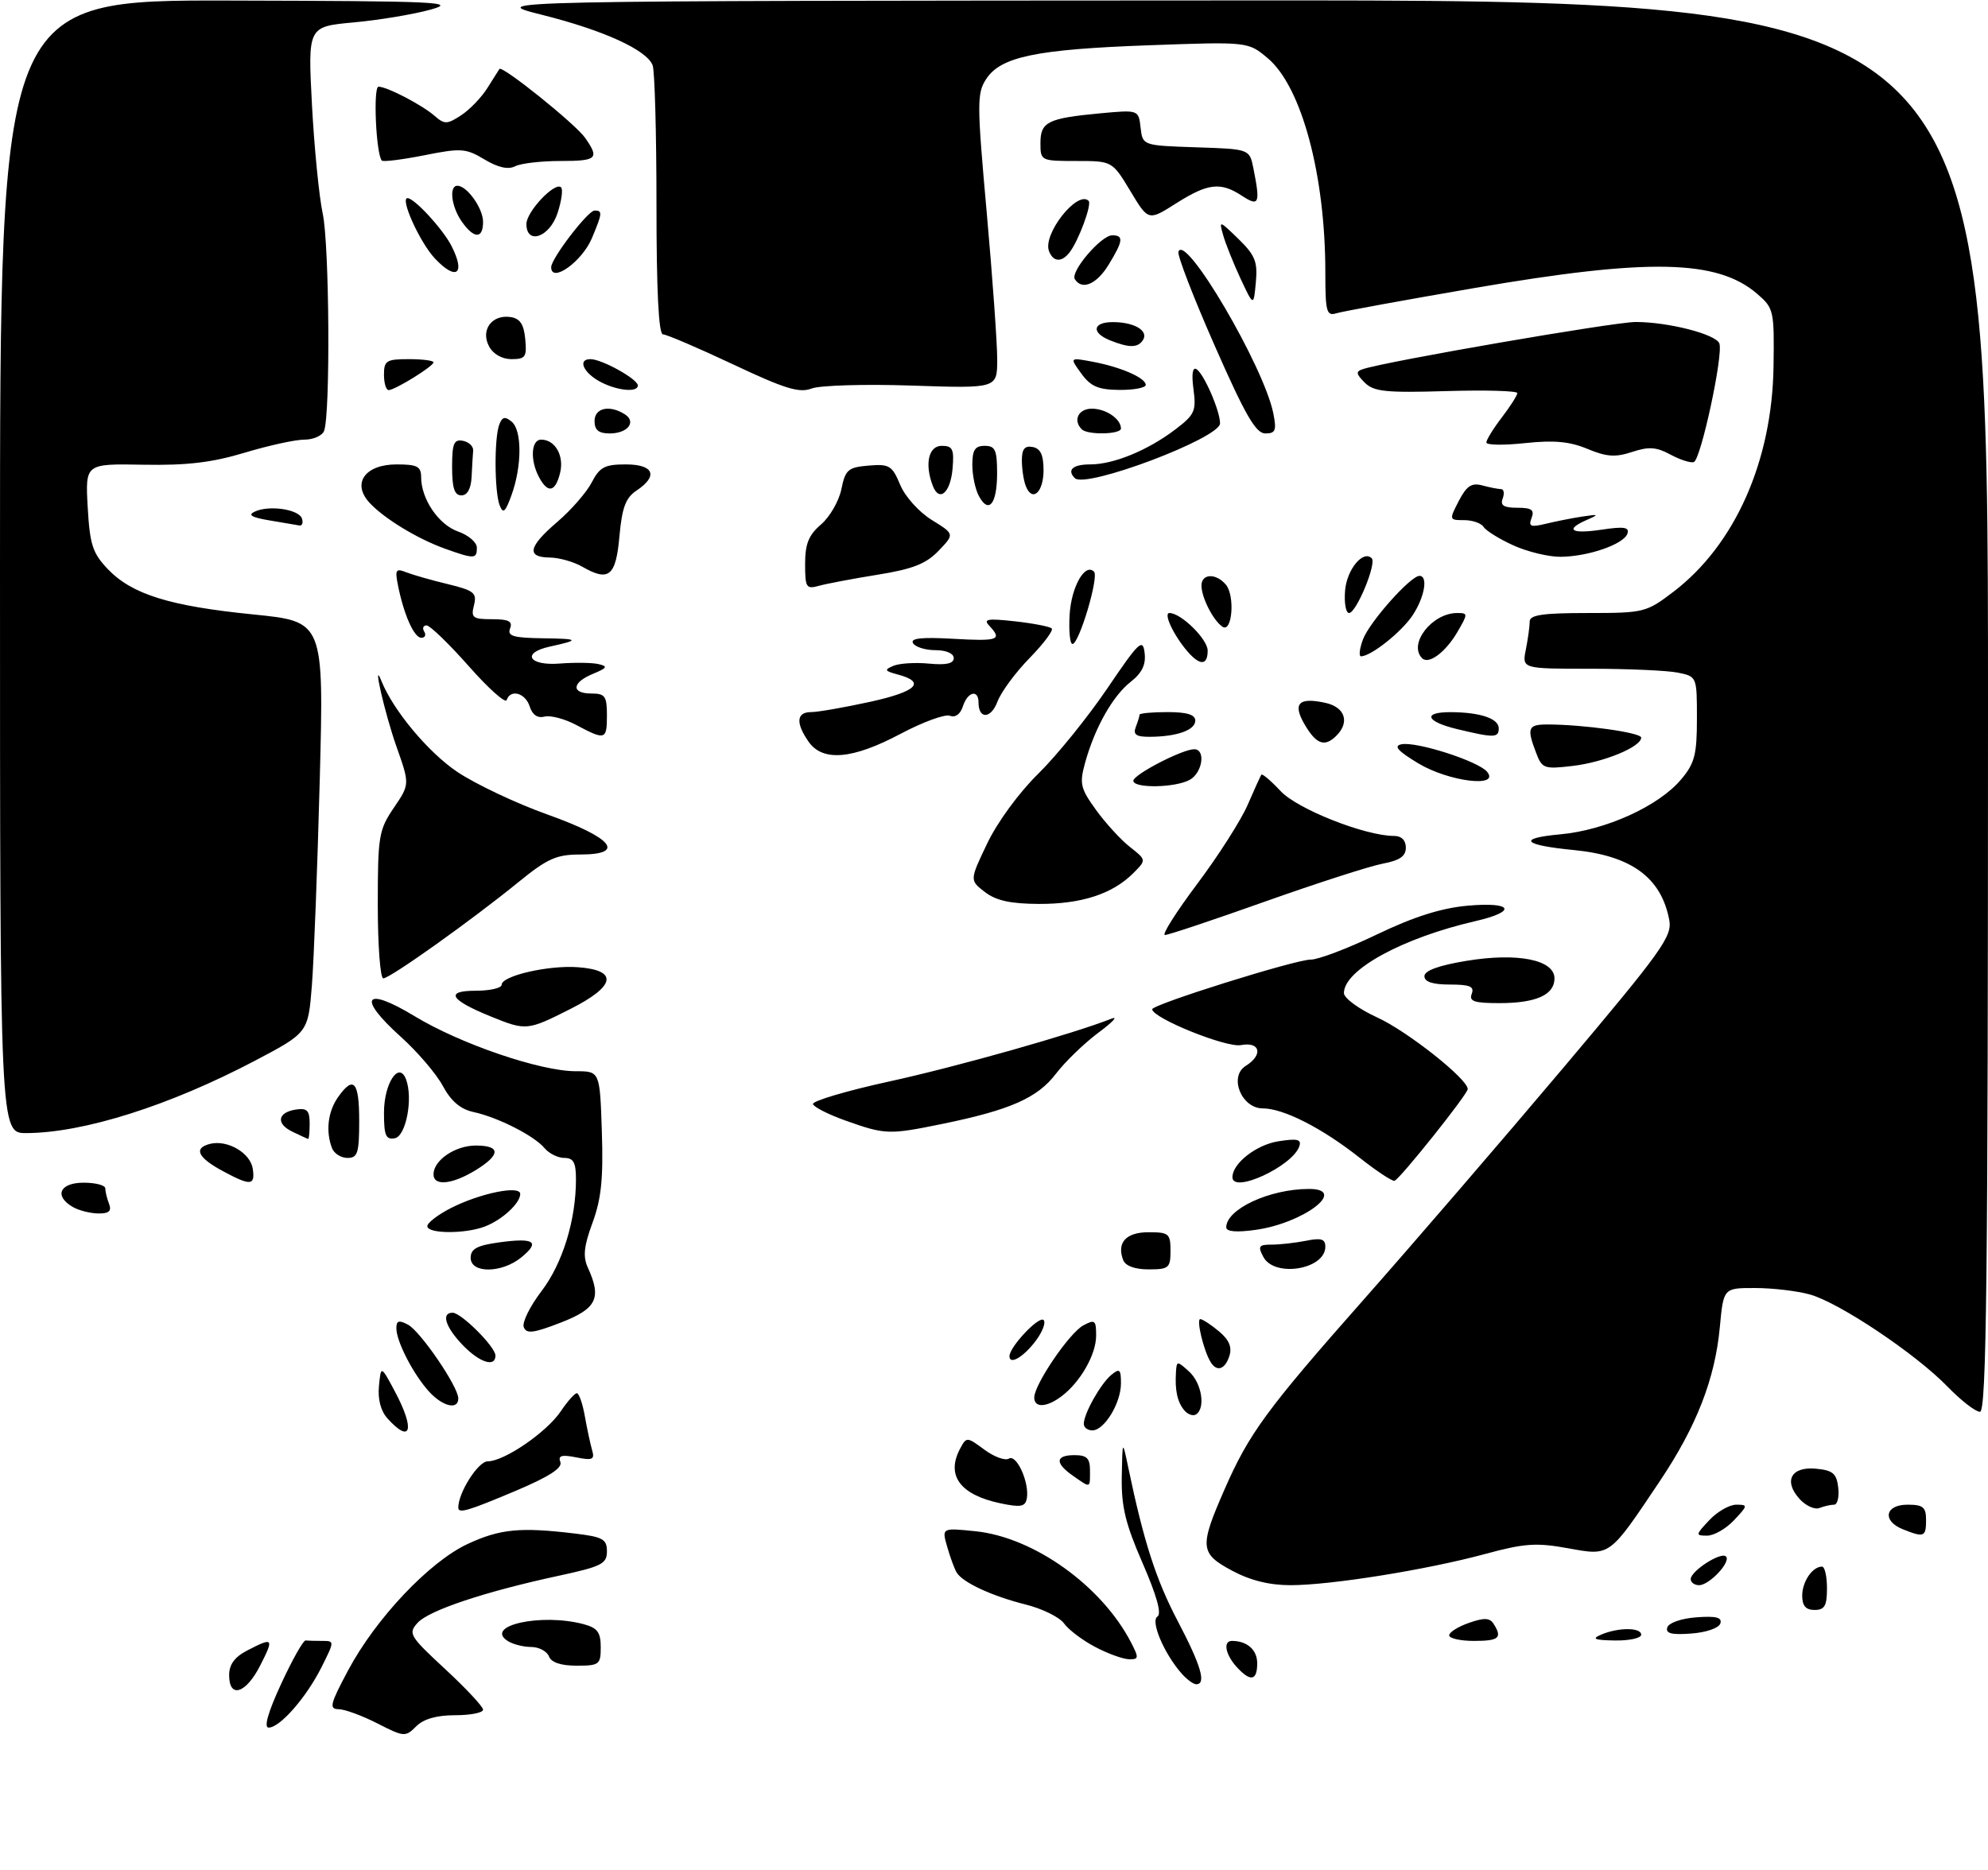 <?xml version="1.0" encoding="UTF-8" standalone="no"?>
<!DOCTYPE svg PUBLIC "-//W3C//DTD SVG 1.1//EN" "http://www.w3.org/Graphics/SVG/1.1/DTD/svg11.dtd" >
<svg xmlns="http://www.w3.org/2000/svg" xmlns:xlink="http://www.w3.org/1999/xlink" version="1.1" viewBox="0 0 321 302">
 <g >
 <path fill="currentColor"
d=" M 60.95 278.33 C 58.50 277.08 55.69 276.04 54.69 276.03 C 53.10 276.00 53.29 275.24 56.19 269.79 C 60.67 261.38 69.31 252.24 75.50 249.35 C 80.72 246.92 83.98 246.60 92.75 247.65 C 97.35 248.20 98.00 248.56 98.00 250.54 C 98.00 252.55 97.14 252.98 90.25 254.47 C 78.35 257.03 69.25 260.06 67.43 262.08 C 65.87 263.80 66.12 264.21 71.89 269.56 C 75.25 272.67 78.00 275.62 78.00 276.11 C 78.00 276.60 75.97 277.00 73.50 277.00 C 70.50 277.00 68.40 277.60 67.20 278.80 C 65.46 280.54 65.23 280.52 60.95 278.33 Z  M 45.40 271.93 C 47.20 268.03 48.98 264.88 49.34 264.93 C 49.70 264.97 50.91 265.00 52.02 265.00 C 54.03 265.00 54.03 265.02 51.91 269.25 C 49.46 274.14 45.20 279.00 43.38 279.00 C 42.57 279.00 43.28 276.51 45.40 271.93 Z  M 37.00 270.53 C 37.00 268.80 37.89 267.59 39.95 266.53 C 44.14 264.36 44.28 264.53 42.00 269.00 C 39.69 273.53 37.00 274.35 37.00 270.53 Z  M 190.78 270.25 C 187.95 267.03 185.73 261.78 186.89 261.07 C 187.60 260.63 186.78 257.69 184.50 252.45 C 181.72 246.08 181.05 243.31 181.13 238.50 C 181.24 232.50 181.24 232.50 182.18 237.00 C 184.68 248.97 186.65 255.10 190.17 261.80 C 193.94 268.98 194.82 272.00 193.15 272.00 C 192.69 272.00 191.62 271.21 190.78 270.25 Z  M 199.65 269.17 C 197.85 267.17 197.46 265.00 198.92 265.00 C 201.37 265.00 203.00 266.44 203.00 268.61 C 203.00 271.47 201.90 271.65 199.65 269.17 Z  M 88.64 267.50 C 88.32 266.68 87.04 265.99 85.78 265.98 C 84.53 265.98 82.83 265.55 82.01 265.03 C 78.07 262.54 87.37 260.47 94.25 262.30 C 96.47 262.90 97.00 263.61 97.00 266.02 C 97.00 268.82 96.76 269.00 93.11 269.00 C 90.57 269.00 89.01 268.48 88.64 267.50 Z  M 176.81 265.96 C 174.78 264.89 172.53 263.19 171.81 262.18 C 171.09 261.17 168.29 259.79 165.60 259.12 C 160.21 257.77 155.48 255.59 154.48 253.97 C 154.13 253.40 153.44 251.54 152.95 249.83 C 152.06 246.73 152.06 246.73 157.51 247.29 C 166.93 248.26 177.88 256.09 182.63 265.25 C 183.92 267.75 183.89 268.00 182.28 267.96 C 181.30 267.93 178.84 267.04 176.81 265.96 Z  M 234.00 264.10 C 234.00 263.60 235.43 262.70 237.18 262.09 C 239.64 261.23 240.55 261.26 241.17 262.24 C 242.61 264.51 242.05 265.00 238.00 265.00 C 235.80 265.00 234.00 264.59 234.00 264.10 Z  M 258.50 264.00 C 261.29 262.80 265.00 262.80 265.00 264.00 C 265.00 264.55 263.09 264.97 260.75 264.93 C 257.46 264.88 256.95 264.67 258.50 264.00 Z  M 269.22 262.81 C 269.47 262.07 271.53 261.36 273.93 261.19 C 277.11 260.95 278.10 261.21 277.78 262.19 C 277.53 262.93 275.47 263.64 273.07 263.81 C 269.89 264.05 268.90 263.79 269.22 262.81 Z  M 291.00 257.70 C 291.00 255.43 292.65 253.00 294.20 253.00 C 294.64 253.00 295.00 254.57 295.00 256.50 C 295.00 259.33 294.62 260.00 293.00 260.00 C 291.58 260.00 291.00 259.33 291.00 257.70 Z  M 198.91 253.64 C 193.75 250.87 193.65 249.84 197.70 240.59 C 201.67 231.50 204.49 227.65 220.26 209.80 C 228.18 200.84 242.64 184.05 252.38 172.50 C 268.42 153.48 270.04 151.22 269.53 148.55 C 268.23 141.72 263.41 138.19 254.14 137.28 C 245.86 136.48 244.91 135.38 251.95 134.74 C 259.27 134.07 267.83 130.19 271.45 125.87 C 273.64 123.28 274.00 121.87 274.00 116.05 C 274.00 109.25 274.00 109.25 270.88 108.62 C 269.16 108.28 262.80 108.00 256.75 108.00 C 245.75 108.00 245.75 108.00 246.38 104.88 C 246.72 103.16 247.00 101.13 247.00 100.37 C 247.00 99.31 249.08 99.00 256.36 99.00 C 265.48 99.00 265.82 98.91 270.22 95.56 C 280.15 87.98 286.15 74.46 286.37 59.17 C 286.50 50.16 286.41 49.76 283.75 47.47 C 277.29 41.89 266.23 41.67 237.99 46.53 C 226.72 48.47 216.71 50.30 215.75 50.60 C 214.20 51.07 214.00 50.33 214.00 44.01 C 214.00 28.26 210.17 14.01 204.71 9.41 C 201.53 6.73 201.53 6.73 185.52 7.31 C 167.30 7.97 161.60 9.15 159.24 12.76 C 157.73 15.06 157.74 16.69 159.33 34.37 C 160.27 44.89 161.03 55.58 161.02 58.11 C 161.00 62.73 161.00 62.73 147.25 62.27 C 139.69 62.01 132.40 62.23 131.06 62.74 C 129.07 63.51 126.75 62.80 118.36 58.84 C 112.71 56.18 107.62 54.00 107.05 54.00 C 106.35 54.00 106.00 46.99 106.00 33.08 C 106.00 21.58 105.72 11.43 105.38 10.54 C 104.42 8.06 97.47 4.89 87.50 2.39 C 78.50 0.13 78.50 0.13 199.75 0.07 C 321.00 0.00 321.00 0.00 321.00 114.00 C 321.00 206.74 320.76 228.00 319.70 228.00 C 318.99 228.00 316.63 226.17 314.45 223.92 C 309.31 218.62 296.97 210.36 292.23 209.05 C 290.18 208.48 286.20 208.01 283.39 208.01 C 278.29 208.00 278.29 208.00 277.70 214.32 C 276.92 222.70 273.94 230.35 268.00 239.21 C 259.76 251.51 260.07 251.28 253.15 250.03 C 248.07 249.11 246.14 249.24 239.85 250.95 C 230.45 253.50 214.96 255.99 208.41 256.00 C 204.96 256.00 201.89 255.24 198.91 253.64 Z  M 273.00 255.02 C 273.00 253.71 277.89 250.56 278.69 251.36 C 279.55 252.22 276.01 256.00 274.35 256.00 C 273.61 256.00 273.00 255.56 273.00 255.02 Z  M 276.00 245.50 C 277.29 244.12 279.25 243.00 280.35 243.00 C 282.26 243.00 282.24 243.12 280.00 245.50 C 278.71 246.88 276.75 248.00 275.65 248.00 C 273.74 248.00 273.76 247.88 276.00 245.50 Z  M 307.25 246.97 C 303.87 245.61 304.37 243.00 308.00 243.00 C 310.53 243.00 311.00 243.39 311.00 245.50 C 311.00 248.21 310.66 248.34 307.25 246.97 Z  M 74.00 243.47 C 74.00 241.04 77.21 236.00 78.75 236.00 C 81.42 236.00 88.29 231.29 90.56 227.90 C 91.63 226.31 92.79 225.00 93.14 225.00 C 93.49 225.00 94.08 226.69 94.44 228.75 C 94.81 230.81 95.34 233.28 95.62 234.24 C 96.05 235.71 95.65 235.88 93.05 235.36 C 90.68 234.89 90.08 235.06 90.48 236.12 C 90.84 237.08 88.62 238.50 83.25 240.77 C 75.52 244.03 74.00 244.48 74.00 243.47 Z  M 161.55 242.78 C 155.02 241.41 152.71 238.27 155.04 233.93 C 156.05 232.03 156.13 232.03 158.94 234.11 C 160.52 235.28 162.30 235.93 162.91 235.56 C 164.15 234.79 166.25 239.47 165.80 241.99 C 165.55 243.33 164.82 243.47 161.55 242.78 Z  M 290.57 242.07 C 287.93 239.16 289.23 236.80 293.24 237.19 C 295.96 237.45 296.55 237.96 296.82 240.25 C 296.99 241.76 296.69 243.00 296.15 243.00 C 295.61 243.00 294.54 243.24 293.77 243.54 C 293.00 243.83 291.56 243.17 290.57 242.07 Z  M 173.25 238.33 C 170.30 236.27 170.40 235.00 173.50 235.00 C 175.50 235.00 176.00 235.50 176.00 237.50 C 176.00 240.40 176.15 240.35 173.25 238.33 Z  M 62.58 229.09 C 61.48 227.87 60.98 225.98 61.19 223.84 C 61.51 220.50 61.51 220.50 63.76 224.71 C 67.04 230.86 66.39 233.29 62.58 229.09 Z  M 175.00 229.95 C 175.00 228.31 177.70 223.49 179.43 222.05 C 180.79 220.93 181.00 221.11 181.00 223.41 C 181.00 226.59 178.32 231.00 176.38 231.00 C 175.62 231.00 175.00 230.53 175.00 229.95 Z  M 191.21 227.74 C 190.10 226.39 189.70 224.54 189.88 221.60 C 190.00 219.75 190.07 219.75 192.00 221.50 C 194.05 223.35 194.70 227.45 193.11 228.43 C 192.63 228.73 191.77 228.42 191.21 227.74 Z  M 69.29 224.75 C 66.76 221.98 64.00 216.64 64.00 214.51 C 64.00 213.27 64.41 213.15 65.88 213.93 C 67.91 215.02 74.00 223.95 74.00 225.84 C 74.00 227.74 71.50 227.16 69.29 224.75 Z  M 167.00 225.70 C 167.00 223.59 172.68 215.24 174.93 214.04 C 176.79 213.04 177.00 213.21 176.99 215.71 C 176.99 218.75 174.45 223.19 171.42 225.48 C 169.01 227.31 167.00 227.40 167.00 225.70 Z  M 195.48 219.97 C 194.35 218.14 193.12 213.00 193.82 213.03 C 194.19 213.05 195.55 213.94 196.83 215.01 C 198.46 216.37 198.96 217.55 198.51 218.97 C 197.81 221.17 196.49 221.61 195.48 219.97 Z  M 74.69 217.20 C 71.91 214.30 71.20 212.00 73.08 212.00 C 74.48 212.00 80.00 217.52 80.00 218.92 C 80.00 220.88 77.41 220.04 74.69 217.20 Z  M 163.00 219.02 C 163.00 217.51 167.78 212.45 168.51 213.18 C 168.89 213.56 168.36 215.00 167.35 216.39 C 165.37 219.09 163.00 220.53 163.00 219.02 Z  M 84.57 214.33 C 84.28 213.57 85.57 210.96 87.43 208.52 C 90.84 204.05 93.00 197.05 93.00 190.45 C 93.00 187.74 92.60 187.00 91.12 187.00 C 90.09 187.00 88.66 186.29 87.94 185.43 C 86.28 183.43 80.40 180.44 76.46 179.59 C 74.35 179.13 72.83 177.84 71.50 175.37 C 70.45 173.41 67.39 169.84 64.71 167.43 C 57.58 161.02 58.84 159.19 66.98 164.13 C 74.36 168.60 87.24 173.00 92.98 173.00 C 96.86 173.00 96.86 173.00 97.18 182.75 C 97.43 190.30 97.09 193.62 95.68 197.45 C 94.27 201.27 94.10 202.93 94.93 204.74 C 97.18 209.67 96.34 211.35 90.53 213.60 C 86.12 215.31 85.00 215.44 84.57 214.33 Z  M 76.00 203.14 C 76.00 201.68 77.01 201.13 80.66 200.63 C 86.31 199.86 87.28 200.54 84.14 203.09 C 80.99 205.64 76.00 205.67 76.00 203.14 Z  M 181.36 203.50 C 180.28 200.68 181.81 199.00 185.47 199.00 C 188.73 199.00 189.00 199.23 189.00 202.00 C 189.00 204.77 188.73 205.00 185.47 205.00 C 183.25 205.00 181.72 204.44 181.36 203.50 Z  M 204.00 203.00 C 203.07 201.26 203.24 201.00 205.34 201.00 C 206.67 201.00 209.16 200.72 210.88 200.38 C 213.33 199.88 214.00 200.09 214.00 201.34 C 214.00 205.01 205.80 206.37 204.00 203.00 Z  M 69.00 198.02 C 69.00 197.48 70.71 196.17 72.80 195.10 C 77.52 192.70 84.00 191.37 84.00 192.82 C 84.00 194.32 81.07 197.02 78.28 198.08 C 75.09 199.30 69.00 199.26 69.00 198.02 Z  M 198.00 198.21 C 198.00 195.27 204.99 192.02 211.33 192.01 C 217.78 191.99 210.50 197.56 202.66 198.63 C 199.63 199.05 198.00 198.90 198.00 198.21 Z  M 11.75 194.92 C 8.69 193.14 9.64 191.00 13.50 191.00 C 15.43 191.00 17.00 191.41 17.00 191.92 C 17.00 192.42 17.27 193.55 17.61 194.42 C 18.06 195.59 17.60 195.99 15.86 195.97 C 14.56 195.95 12.71 195.48 11.75 194.92 Z  M 36.04 189.16 C 31.95 186.97 31.20 185.44 33.87 184.74 C 36.70 184.01 40.45 186.18 40.82 188.78 C 41.21 191.48 40.47 191.54 36.04 189.16 Z  M 70.00 189.65 C 70.00 187.38 73.49 185.00 76.83 185.00 C 80.89 185.00 80.86 186.50 76.75 189.01 C 72.99 191.30 70.00 191.59 70.00 189.65 Z  M 199.00 190.11 C 199.00 187.89 202.83 184.89 206.38 184.32 C 209.45 183.83 210.17 183.99 209.81 185.10 C 208.74 188.33 199.00 192.85 199.00 190.11 Z  M 219.50 186.94 C 213.45 182.16 207.23 179.00 203.90 179.00 C 200.45 179.00 198.38 173.87 201.14 172.14 C 204.00 170.36 203.50 168.18 200.37 168.78 C 198.01 169.23 186.16 164.45 186.04 163.00 C 185.98 162.23 209.22 154.95 211.65 154.97 C 212.84 154.99 217.64 153.16 222.33 150.91 C 228.26 148.06 232.69 146.66 236.92 146.27 C 244.25 145.61 245.07 147.18 238.22 148.76 C 226.42 151.48 217.00 156.64 217.00 160.38 C 217.00 161.19 219.43 162.97 222.43 164.34 C 227.27 166.56 237.01 174.27 236.99 175.88 C 236.99 176.71 226.02 190.45 225.17 190.69 C 224.80 190.80 222.25 189.11 219.50 186.94 Z  M 53.61 185.42 C 52.57 182.71 52.94 179.54 54.56 177.22 C 57.08 173.62 58.00 174.63 58.00 181.00 C 58.00 186.22 57.75 187.00 56.11 187.00 C 55.07 187.00 53.94 186.29 53.61 185.42 Z  M 47.22 182.77 C 44.50 181.46 44.81 179.62 47.83 179.18 C 49.58 178.92 50.00 179.36 50.00 181.43 C 50.00 182.84 49.89 183.97 49.75 183.93 C 49.61 183.90 48.47 183.37 47.22 182.77 Z  M 62.00 179.70 C 62.00 174.96 64.41 171.30 65.55 174.28 C 66.73 177.35 65.57 183.47 63.75 183.82 C 62.30 184.09 62.00 183.39 62.00 179.70 Z  M 0.00 91.50 C 0.00 0.00 0.00 0.00 37.25 0.09 C 70.78 0.17 74.00 0.32 69.50 1.56 C 66.75 2.32 61.17 3.25 57.10 3.62 C 49.71 4.30 49.71 4.30 50.37 16.90 C 50.74 23.83 51.52 31.75 52.11 34.50 C 53.19 39.48 53.36 66.91 52.33 69.59 C 52.03 70.36 50.60 71.00 49.14 71.00 C 47.68 71.00 43.35 71.95 39.50 73.11 C 34.23 74.70 30.19 75.18 23.13 75.05 C 13.77 74.88 13.77 74.88 14.16 81.90 C 14.51 87.99 14.95 89.33 17.42 91.92 C 21.32 95.99 27.41 97.88 40.90 99.23 C 52.30 100.37 52.30 100.37 51.63 125.93 C 51.26 140.00 50.69 154.94 50.36 159.14 C 49.75 166.78 49.75 166.78 41.13 171.32 C 27.32 178.58 13.50 182.95 4.25 182.99 C 0.00 183.00 0.00 183.00 0.00 91.50 Z  M 136.53 180.97 C 133.80 180.00 131.43 178.80 131.27 178.31 C 131.11 177.82 136.65 176.17 143.60 174.65 C 154.55 172.26 173.29 166.96 179.50 164.50 C 180.60 164.06 179.63 165.09 177.35 166.78 C 175.07 168.48 172.00 171.45 170.52 173.38 C 167.53 177.31 163.15 179.25 152.18 181.50 C 143.53 183.27 142.97 183.26 136.53 180.97 Z  M 79.28 164.17 C 72.65 161.48 71.77 160.00 76.80 160.00 C 79.11 160.00 81.00 159.57 81.00 159.04 C 81.00 157.59 88.55 155.85 93.30 156.20 C 99.89 156.68 99.43 159.25 92.09 162.95 C 85.16 166.45 84.94 166.47 79.28 164.17 Z  M 237.64 160.50 C 238.09 159.32 237.35 159.00 234.11 159.00 C 231.32 159.00 230.00 158.56 230.00 157.65 C 230.00 156.75 232.30 155.91 236.80 155.17 C 245.05 153.81 251.00 155.00 251.00 158.01 C 251.00 160.67 248.03 162.00 242.10 162.00 C 238.03 162.00 237.17 161.71 237.64 160.50 Z  M 61.00 146.14 C 61.00 135.03 61.16 134.04 63.58 130.47 C 66.17 126.66 66.17 126.66 64.02 120.58 C 62.13 115.23 60.04 106.09 61.60 110.00 C 63.50 114.74 69.19 121.55 73.87 124.68 C 76.83 126.65 83.35 129.74 88.37 131.53 C 98.94 135.30 101.15 138.00 93.66 138.00 C 89.84 138.00 88.38 138.66 83.71 142.46 C 76.15 148.62 62.98 158.00 61.89 158.00 C 61.40 158.00 61.00 152.66 61.00 146.14 Z  M 193.31 142.75 C 196.72 138.21 200.38 132.47 201.45 130.00 C 202.52 127.53 203.52 125.33 203.67 125.11 C 203.82 124.90 205.22 126.09 206.78 127.76 C 209.51 130.68 220.44 135.00 225.11 135.00 C 226.30 135.00 227.00 135.70 227.00 136.89 C 227.00 138.28 226.01 138.96 223.25 139.48 C 221.19 139.87 212.66 142.62 204.29 145.59 C 195.92 148.57 188.64 151.00 188.10 151.00 C 187.56 151.00 189.91 147.29 193.31 142.75 Z  M 159.03 144.06 C 156.56 142.16 156.56 142.16 159.41 136.20 C 161.04 132.78 164.56 127.97 167.66 124.94 C 170.63 122.02 175.63 115.84 178.78 111.20 C 183.90 103.64 184.53 103.03 184.82 105.43 C 185.05 107.35 184.41 108.67 182.54 110.14 C 179.65 112.42 176.75 117.58 175.20 123.22 C 174.28 126.57 174.46 127.33 176.98 130.81 C 178.52 132.94 180.98 135.63 182.45 136.78 C 185.12 138.88 185.12 138.88 182.97 141.03 C 179.63 144.37 174.63 146.00 167.78 145.98 C 163.17 145.96 160.84 145.45 159.03 144.06 Z  M 183.00 126.09 C 183.00 125.10 190.90 121.00 192.82 121.00 C 194.74 121.00 194.16 124.84 192.07 125.96 C 189.68 127.24 183.00 127.33 183.00 126.09 Z  M 229.00 123.27 C 225.68 121.27 224.97 120.46 226.29 120.20 C 228.70 119.71 238.69 122.92 240.11 124.63 C 242.30 127.27 233.92 126.24 229.00 123.27 Z  M 248.03 121.57 C 246.50 117.56 246.72 117.00 249.85 117.00 C 255.63 117.00 265.00 118.31 265.00 119.12 C 265.00 120.61 259.01 123.09 253.97 123.69 C 249.32 124.24 249.00 124.13 248.03 121.57 Z  M 130.56 119.78 C 128.45 116.76 128.60 115.00 130.97 115.00 C 132.06 115.00 136.34 114.25 140.50 113.34 C 148.05 111.68 149.59 110.15 144.93 108.92 C 142.83 108.36 142.74 108.17 144.25 107.53 C 145.21 107.12 147.79 106.96 150.00 107.17 C 152.78 107.44 154.00 107.16 154.00 106.28 C 154.00 105.53 152.78 105.00 151.06 105.00 C 149.44 105.00 147.81 104.50 147.43 103.88 C 146.93 103.08 148.77 102.87 153.87 103.16 C 161.22 103.58 161.88 103.34 159.75 101.07 C 158.72 99.97 159.43 99.85 163.89 100.34 C 166.85 100.67 169.52 101.19 169.82 101.49 C 170.13 101.79 168.52 103.94 166.25 106.27 C 163.97 108.60 161.64 111.76 161.06 113.31 C 160.01 116.11 158.00 116.19 158.00 113.44 C 158.00 111.27 156.23 111.71 155.48 114.07 C 155.07 115.34 154.26 115.93 153.38 115.59 C 152.59 115.29 149.00 116.61 145.39 118.52 C 137.63 122.64 132.84 123.04 130.56 119.78 Z  M 210.70 117.07 C 208.66 113.62 209.66 112.55 214.02 113.51 C 217.17 114.20 217.98 116.62 215.80 118.80 C 213.91 120.69 212.57 120.23 210.70 117.07 Z  M 93.08 117.10 C 91.20 116.09 88.88 115.48 87.93 115.73 C 86.80 116.02 85.96 115.45 85.53 114.09 C 84.83 111.90 82.42 111.23 81.81 113.06 C 81.62 113.64 78.85 111.17 75.67 107.56 C 72.48 103.95 69.42 101.00 68.88 101.00 C 68.33 101.00 68.16 101.45 68.50 102.00 C 68.84 102.55 68.63 103.00 68.03 103.00 C 66.87 103.00 65.22 99.30 64.27 94.58 C 63.75 92.01 63.91 91.75 65.59 92.42 C 66.64 92.83 69.66 93.70 72.30 94.33 C 76.56 95.37 77.03 95.75 76.53 97.75 C 76.02 99.76 76.33 100.00 79.45 100.00 C 82.14 100.00 82.81 100.34 82.36 101.50 C 81.89 102.72 82.87 103.01 87.64 103.08 C 93.57 103.16 93.71 103.34 88.75 104.43 C 84.12 105.45 85.40 107.56 90.40 107.16 C 92.82 106.97 95.63 107.01 96.65 107.25 C 98.19 107.61 98.04 107.87 95.75 108.82 C 92.32 110.23 92.18 112.00 95.50 112.00 C 97.69 112.00 98.00 112.43 98.00 115.50 C 98.00 119.50 97.75 119.58 93.08 117.10 Z  M 183.39 117.42 C 183.73 116.55 184.00 115.65 184.00 115.42 C 184.00 115.19 186.03 115.00 188.50 115.00 C 191.66 115.00 193.00 115.41 193.00 116.38 C 193.00 117.91 190.02 118.97 185.64 118.99 C 183.45 119.00 182.93 118.63 183.39 117.42 Z  M 235.25 117.74 C 230.22 116.53 229.65 114.99 234.25 115.01 C 239.00 115.03 242.00 116.04 242.00 117.62 C 242.00 119.17 241.27 119.19 235.25 117.74 Z  M 191.78 105.25 C 189.53 102.66 187.80 99.00 188.83 99.00 C 190.71 99.00 195.00 103.23 195.00 105.07 C 195.00 107.47 193.78 107.54 191.78 105.25 Z  M 229.63 106.30 C 227.34 104.01 231.22 99.00 235.28 99.00 C 237.05 99.00 237.05 99.10 235.31 102.09 C 233.40 105.35 230.69 107.36 229.63 106.30 Z  M 220.08 103.25 C 221.14 100.44 227.76 93.00 229.20 93.00 C 230.63 93.00 230.03 96.43 228.10 99.36 C 226.33 102.04 221.39 105.98 219.77 105.99 C 219.38 106.00 219.52 104.76 220.08 103.25 Z  M 172.71 99.29 C 172.98 94.77 175.19 90.86 176.65 92.32 C 177.48 93.15 174.24 104.00 173.17 104.00 C 172.76 104.00 172.56 101.88 172.71 99.29 Z  M 197.40 101.22 C 195.92 100.25 194.00 96.50 194.00 94.57 C 194.00 92.61 196.36 92.53 197.95 94.43 C 199.44 96.24 198.96 102.25 197.40 101.22 Z  M 217.19 95.35 C 217.48 91.95 220.11 88.78 221.49 90.16 C 222.32 90.98 219.00 99.00 217.83 99.00 C 217.31 99.00 217.02 97.36 217.19 95.35 Z  M 130.00 91.07 C 130.00 87.83 130.57 86.41 132.58 84.69 C 134.00 83.47 135.47 80.90 135.86 78.98 C 136.50 75.85 136.94 75.47 140.25 75.19 C 143.60 74.91 144.05 75.18 145.35 78.29 C 146.14 80.20 148.39 82.70 150.45 83.97 C 154.14 86.25 154.14 86.25 151.55 88.95 C 149.53 91.06 147.38 91.90 141.73 92.81 C 137.75 93.45 133.49 94.26 132.25 94.60 C 130.18 95.18 130.00 94.91 130.00 91.07 Z  M 94.00 91.51 C 92.62 90.72 90.26 90.05 88.75 90.04 C 84.94 89.99 85.31 88.28 90.03 84.25 C 92.24 82.35 94.73 79.49 95.55 77.90 C 96.82 75.44 97.65 75.00 101.03 75.00 C 105.58 75.00 106.34 76.86 102.77 79.23 C 101.02 80.40 100.44 81.97 100.02 86.60 C 99.45 93.07 98.31 94.00 94.00 91.51 Z  M 71.88 88.62 C 67.37 87.01 61.92 83.68 59.60 81.12 C 56.80 78.01 58.98 75.00 64.04 75.00 C 67.37 75.00 68.00 75.33 68.00 77.05 C 68.00 80.59 70.82 84.74 73.97 85.84 C 75.64 86.42 77.00 87.59 77.00 88.45 C 77.00 90.29 76.60 90.31 71.88 88.62 Z  M 244.37 88.08 C 242.10 87.05 239.94 85.71 239.56 85.10 C 239.19 84.50 237.77 84.00 236.42 84.00 C 233.98 84.00 233.97 83.96 235.55 80.90 C 236.81 78.47 237.62 77.93 239.33 78.39 C 240.52 78.71 241.89 78.98 242.36 78.99 C 242.83 78.99 242.95 79.67 242.64 80.50 C 242.21 81.62 242.80 82.00 245.00 82.00 C 247.32 82.00 247.80 82.35 247.30 83.65 C 246.77 85.03 247.14 85.18 249.59 84.59 C 251.19 84.20 253.85 83.67 255.50 83.42 C 258.17 83.02 258.25 83.08 256.25 83.95 C 252.59 85.55 253.67 86.28 258.61 85.54 C 262.21 85.00 263.12 85.13 262.78 86.17 C 262.22 87.88 256.49 89.88 252.00 89.92 C 250.07 89.94 246.64 89.11 244.37 88.08 Z  M 43.50 84.04 C 40.59 83.55 39.95 83.16 41.17 82.61 C 43.51 81.54 48.27 82.26 48.76 83.75 C 48.98 84.44 48.79 84.94 48.33 84.86 C 47.88 84.78 45.70 84.41 43.50 84.04 Z  M 80.68 81.61 C 79.83 79.40 79.79 70.71 80.62 68.56 C 81.09 67.31 81.55 67.21 82.62 68.10 C 84.30 69.49 84.29 75.27 82.60 79.94 C 81.60 82.72 81.23 83.04 80.68 81.61 Z  M 158.05 80.09 C 157.47 79.01 157.00 76.75 157.00 75.07 C 157.00 72.67 157.43 72.00 159.00 72.00 C 160.70 72.00 161.00 72.67 161.00 76.44 C 161.00 81.40 159.65 83.08 158.05 80.09 Z  M 73.00 75.43 C 73.00 71.61 73.29 70.91 74.75 71.19 C 75.71 71.38 76.45 72.08 76.40 72.76 C 76.34 73.44 76.23 75.35 76.15 77.00 C 76.05 78.93 75.47 80.00 74.50 80.00 C 73.39 80.00 73.00 78.83 73.00 75.43 Z  M 150.62 78.46 C 149.27 74.94 149.93 72.00 152.06 72.00 C 153.82 72.00 154.08 72.53 153.81 75.67 C 153.48 79.58 151.66 81.17 150.62 78.46 Z  M 165.62 78.46 C 165.28 77.57 165.00 75.72 165.00 74.34 C 165.00 72.51 165.46 71.94 166.75 72.19 C 168.01 72.43 168.50 73.48 168.50 75.93 C 168.50 79.55 166.66 81.17 165.62 78.46 Z  M 87.04 77.07 C 85.57 74.32 85.75 71.00 87.38 71.00 C 89.65 71.00 91.13 73.62 90.43 76.40 C 89.66 79.49 88.46 79.72 87.04 77.07 Z  M 173.55 77.22 C 172.23 75.89 173.23 75.00 176.03 75.00 C 179.83 75.00 185.36 72.72 189.81 69.33 C 192.90 66.98 193.18 66.36 192.71 62.86 C 192.38 60.40 192.56 59.23 193.20 59.62 C 194.40 60.37 197.00 66.35 197.00 68.37 C 197.00 70.76 175.28 78.95 173.55 77.22 Z  M 269.70 73.40 C 267.45 72.18 266.22 72.10 263.53 72.99 C 260.84 73.88 259.41 73.78 256.34 72.50 C 253.46 71.30 250.94 71.06 246.25 71.56 C 242.81 71.93 240.00 71.89 240.00 71.46 C 240.00 71.04 241.12 69.21 242.50 67.41 C 243.88 65.61 245.00 63.84 245.00 63.48 C 245.00 63.12 239.84 62.97 233.54 63.16 C 223.75 63.45 221.82 63.25 220.36 61.79 C 218.94 60.37 218.89 59.99 220.07 59.61 C 223.96 58.33 260.62 52.00 264.11 52.00 C 269.36 52.00 277.05 53.97 277.62 55.46 C 278.30 57.24 274.62 74.30 273.49 74.63 C 272.94 74.79 271.24 74.23 269.70 73.40 Z  M 96.00 68.00 C 96.00 65.88 98.41 65.34 100.88 66.90 C 102.82 68.13 101.35 70.00 98.44 70.00 C 96.67 70.00 96.00 69.45 96.00 68.00 Z  M 174.67 69.33 C 173.21 67.88 174.13 66.00 176.30 66.00 C 178.57 66.00 181.00 67.65 181.00 69.20 C 181.00 70.16 175.61 70.28 174.67 69.33 Z  M 196.15 55.86 C 192.73 48.09 190.08 41.25 190.28 40.66 C 191.34 37.49 204.09 59.21 205.60 66.75 C 206.15 69.52 205.96 70.00 204.31 70.00 C 202.78 70.00 201.07 67.04 196.15 55.86 Z  M 62.00 60.50 C 62.00 58.25 62.40 58.00 66.00 58.00 C 68.20 58.00 70.00 58.23 70.00 58.51 C 70.00 59.15 63.78 62.99 62.75 63.00 C 62.34 63.00 62.00 61.88 62.00 60.50 Z  M 97.08 61.74 C 94.24 60.29 93.17 58.00 95.34 58.00 C 97.18 58.00 102.98 61.22 102.99 62.25 C 103.00 63.40 99.79 63.12 97.08 61.74 Z  M 174.60 60.33 C 172.70 57.72 172.70 57.72 176.44 58.42 C 181.00 59.28 185.00 61.03 185.00 62.16 C 185.00 62.62 183.09 62.99 180.75 62.97 C 177.34 62.94 176.12 62.42 174.60 60.33 Z  M 78.97 55.94 C 77.56 53.31 79.41 50.77 82.41 51.20 C 83.96 51.42 84.58 52.34 84.81 54.75 C 85.09 57.64 84.85 58.00 82.60 58.00 C 81.07 58.00 79.63 57.19 78.97 55.94 Z  M 179.25 54.97 C 176.14 53.72 176.43 52.00 179.75 52.02 C 183.16 52.03 185.48 53.41 184.57 54.89 C 183.76 56.19 182.35 56.21 179.25 54.97 Z  M 200.31 45.00 C 199.16 42.52 197.90 39.38 197.51 38.00 C 196.81 35.55 196.86 35.57 199.97 38.59 C 202.66 41.21 203.09 42.27 202.78 45.59 C 202.42 49.50 202.42 49.50 200.31 45.00 Z  M 173.55 45.08 C 172.80 43.86 177.80 38.00 179.59 38.00 C 181.47 38.00 181.37 38.89 179.01 42.75 C 177.08 45.91 174.70 46.93 173.55 45.08 Z  M 70.22 41.74 C 67.80 39.16 64.55 32.00 65.80 32.00 C 66.91 32.00 71.48 36.96 72.88 39.68 C 75.23 44.26 73.70 45.44 70.22 41.74 Z  M 89.00 43.15 C 89.00 41.75 94.93 34.00 96.01 34.00 C 97.31 34.00 97.27 34.43 95.58 38.45 C 94.00 42.24 89.00 45.81 89.00 43.15 Z  M 169.38 40.55 C 168.33 37.82 173.99 30.65 175.78 32.44 C 176.33 33.00 174.18 38.83 172.71 40.75 C 171.44 42.41 170.06 42.33 169.38 40.55 Z  M 74.56 35.78 C 72.88 33.39 72.47 30.00 73.85 30.00 C 75.41 30.00 78.00 33.64 78.00 35.83 C 78.00 38.62 76.53 38.60 74.56 35.78 Z  M 85.00 36.17 C 85.00 34.18 89.62 29.29 90.60 30.26 C 90.93 30.59 90.67 32.47 90.02 34.43 C 88.74 38.32 85.00 39.61 85.00 36.17 Z  M 182.51 30.84 C 179.59 26.00 179.59 26.00 173.79 26.00 C 168.07 26.00 168.00 25.96 168.00 23.11 C 168.00 19.68 169.17 19.10 177.66 18.30 C 183.84 17.73 183.84 17.73 184.17 20.61 C 184.50 23.50 184.50 23.50 193.13 23.79 C 201.76 24.07 201.76 24.07 202.38 27.16 C 203.53 32.91 203.31 33.43 200.54 31.62 C 197.08 29.35 195.05 29.58 189.91 32.84 C 185.42 35.69 185.42 35.69 182.51 30.84 Z  M 78.23 25.75 C 75.21 23.94 74.45 23.89 68.49 25.08 C 64.94 25.78 61.86 26.17 61.65 25.93 C 60.71 24.85 60.23 14.00 61.12 14.00 C 62.51 14.00 68.18 16.96 70.22 18.75 C 71.77 20.10 72.21 20.09 74.46 18.62 C 75.84 17.71 77.74 15.74 78.68 14.24 C 79.62 12.73 80.50 11.34 80.64 11.14 C 81.07 10.51 92.89 20.00 94.47 22.25 C 96.83 25.62 96.42 26.00 90.43 26.00 C 87.37 26.00 84.11 26.38 83.18 26.85 C 82.05 27.43 80.42 27.06 78.23 25.75 Z "/>
</g>
</svg>